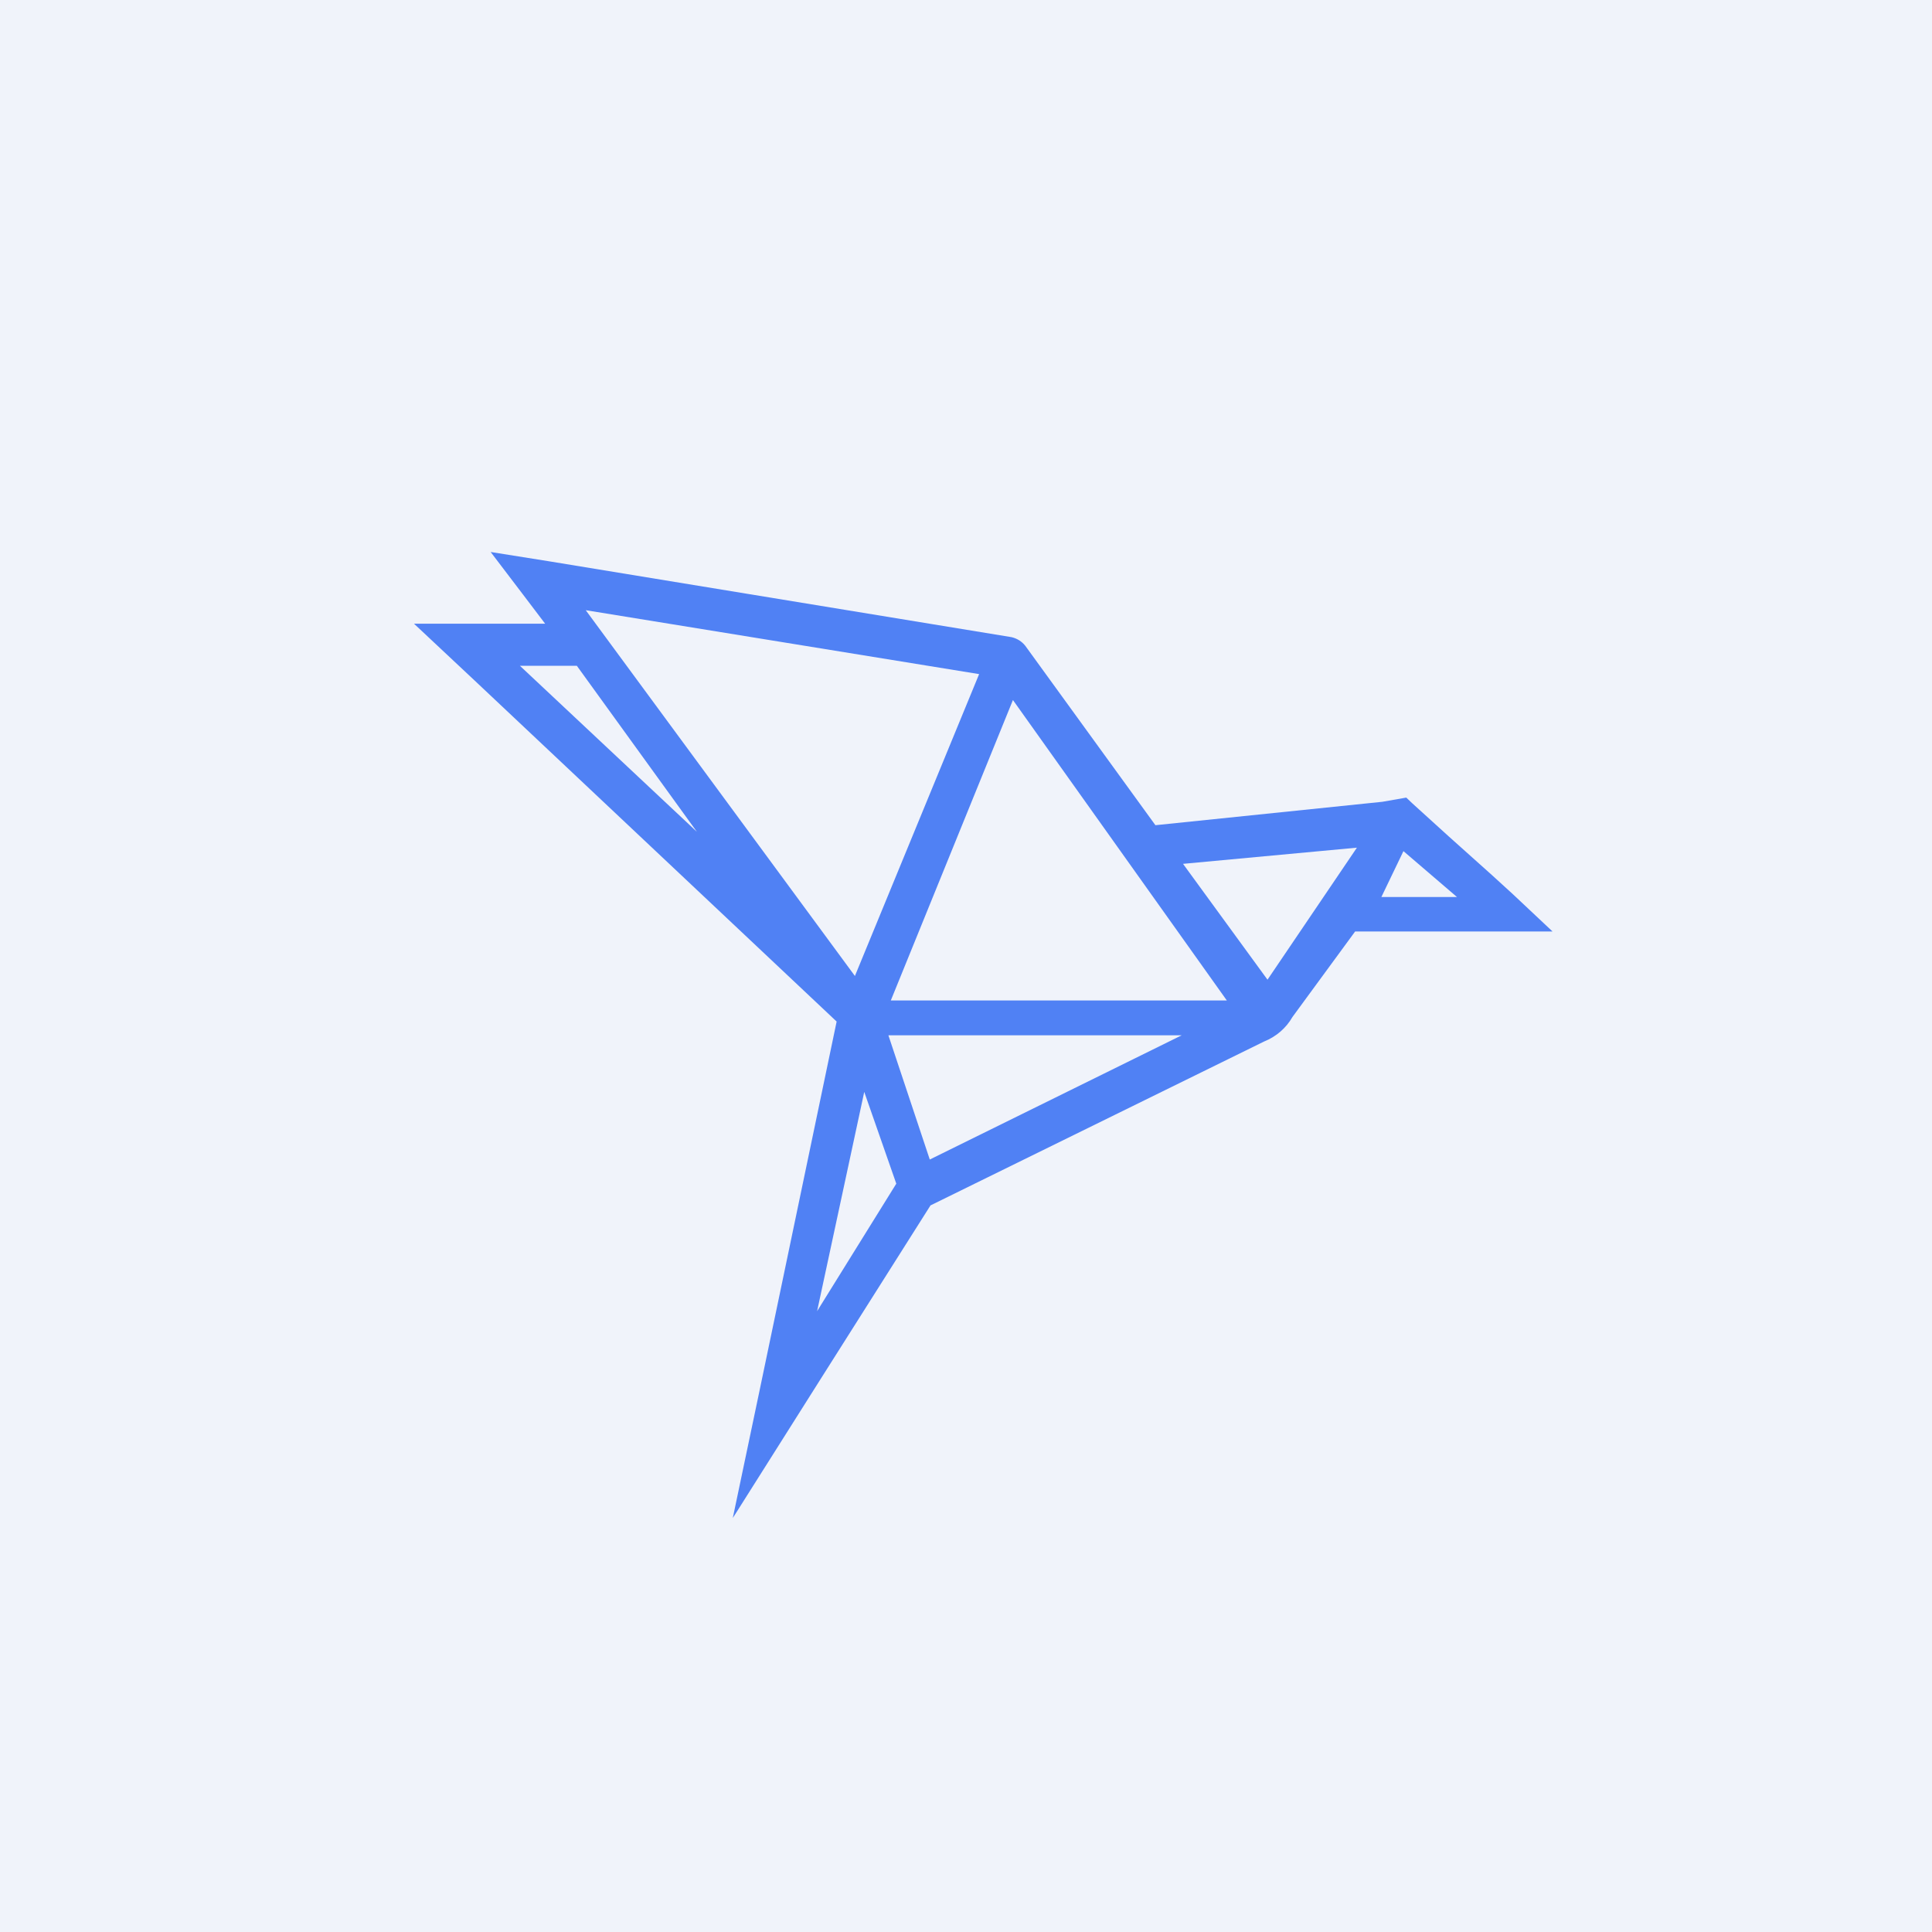 <svg width="24" height="24" viewBox="0 0 24 24" fill="none" xmlns="http://www.w3.org/2000/svg">
<rect x="0" y="0" width="24" height="24" fill="#333333" stroke="none"/>
<g clip-path="url(#clip0_31_9230)">
<path d="M0 0H24V24H0V0Z" fill="#F0F3FA"/>
<path d="M18.785 11.1L18.742 11.061L18.536 10.873L18 10.393L17.546 9.981L17.469 9.908L17.173 9.96L14.353 10.251L12.737 8.023C12.694 7.968 12.634 7.931 12.566 7.915L6.823 6.973L6.095 6.857L6.489 7.375L6.772 7.748H5.143L5.893 8.451L10.393 12.69L9.429 17.305L9.103 18.857L9.163 18.763L10.192 17.134L11.559 14.974L15.703 12.938C15.853 12.878 15.977 12.771 16.055 12.634L16.834 11.571H19.286L18.785 11.1ZM6.459 8.271H7.166L8.657 10.333L6.459 8.271ZM7.282 7.581L12.163 8.374L10.62 12.124L7.277 7.581H7.282ZM10.149 16.294L10.736 13.564L11.134 14.704L10.149 16.29V16.294ZM11.55 14.404L11.036 12.861H14.679L11.55 14.404ZM11.066 12.428L12.583 8.696L15.24 12.428H11.066ZM15.746 12.171L14.696 10.731L16.856 10.53L15.742 12.175L15.746 12.171ZM17.16 11.143L17.434 10.573L18.099 11.143H17.156H17.16Z" fill="#5081F4"/>
</g>
<defs>
<clipPath id="clip0_31_9230">
<rect width="24" height="24" fill="white"/>
</clipPath>
</defs>
</svg>
